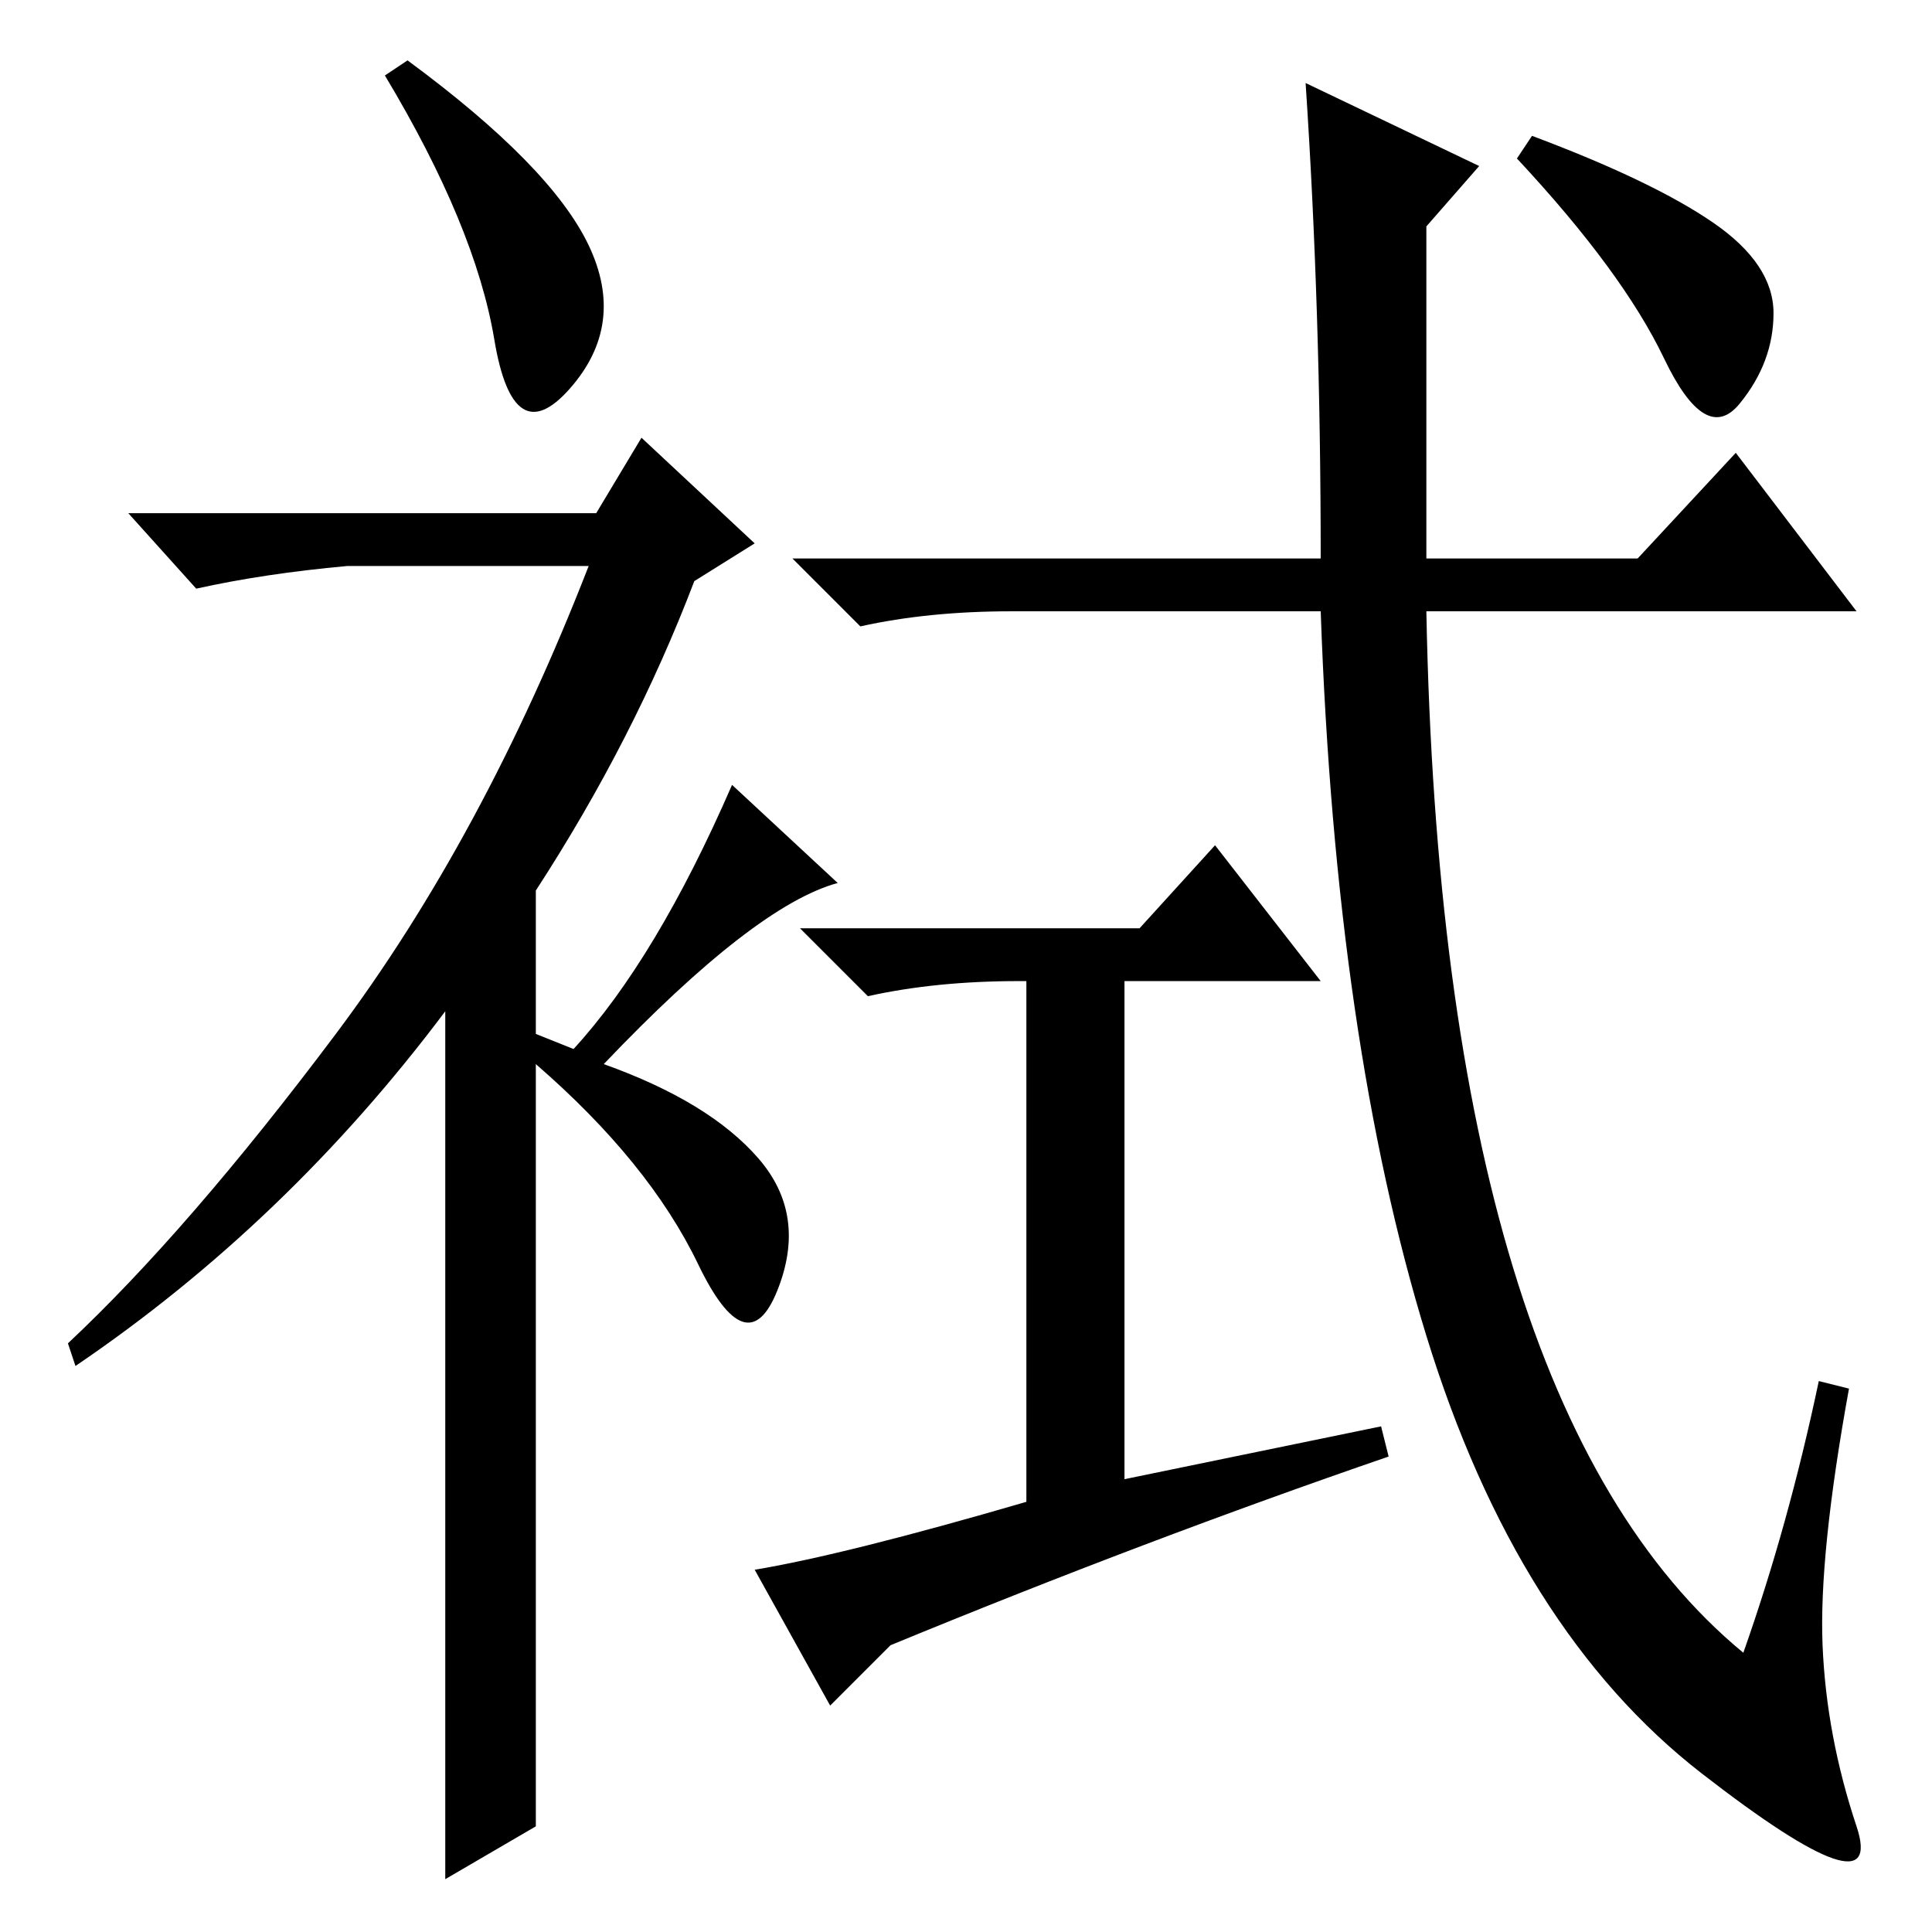 <?xml version="1.0" standalone="no"?>
<!DOCTYPE svg PUBLIC "-//W3C//DTD SVG 1.1//EN" "http://www.w3.org/Graphics/SVG/1.1/DTD/svg11.dtd" >
<svg xmlns="http://www.w3.org/2000/svg" xmlns:xlink="http://www.w3.org/1999/xlink" version="1.1" viewBox="0 -36 256 256">
  <g transform="matrix(1 0 0 -1 0 220)">
   <path fill="currentColor"
d="M65.5 211q-2.5 15 -14.5 35l3 2q19 -14 24 -24.5t-2.5 -19t-10 6.5zM85 198l15 -14l-8 -5q-8 -21 -21 -41v-19l5 -2q11 12 21 35l14 -13q-11 -3 -31 -24q14 -5 20.5 -12.5t2.5 -17.5t-10.5 3.5t-21.5 26.5v-101l-12 -7v115q-21 -28 -49 -47l-1 3q16 15 35.5 41t33.5 62
h-32q-11 -1 -20 -3l-9 10h62zM189 182h28l13 14l16 -21h-57q2 -105 42 -138q6 17 10 36l4 -1q-4 -22 -3.5 -34t4.5 -24t-20.5 7t-36.5 58t-14 96h-41q-11 0 -20 -2l-9 9h70q0 33 -2 63l23 -11l-7 -8v-44zM227 226.5q8 -5.5 8 -12t-4.5 -12t-10 6t-19.5 26.5l2 3
q16 -6 24 -11.5zM183 67l1 -4q-32 -11 -66 -25l-8 -8l-10 18q12 2 36 9v69h-1q-11 0 -20 -2l-9 9h45l10 11l14 -18h-26v-66z" />
  </g>

</svg>
